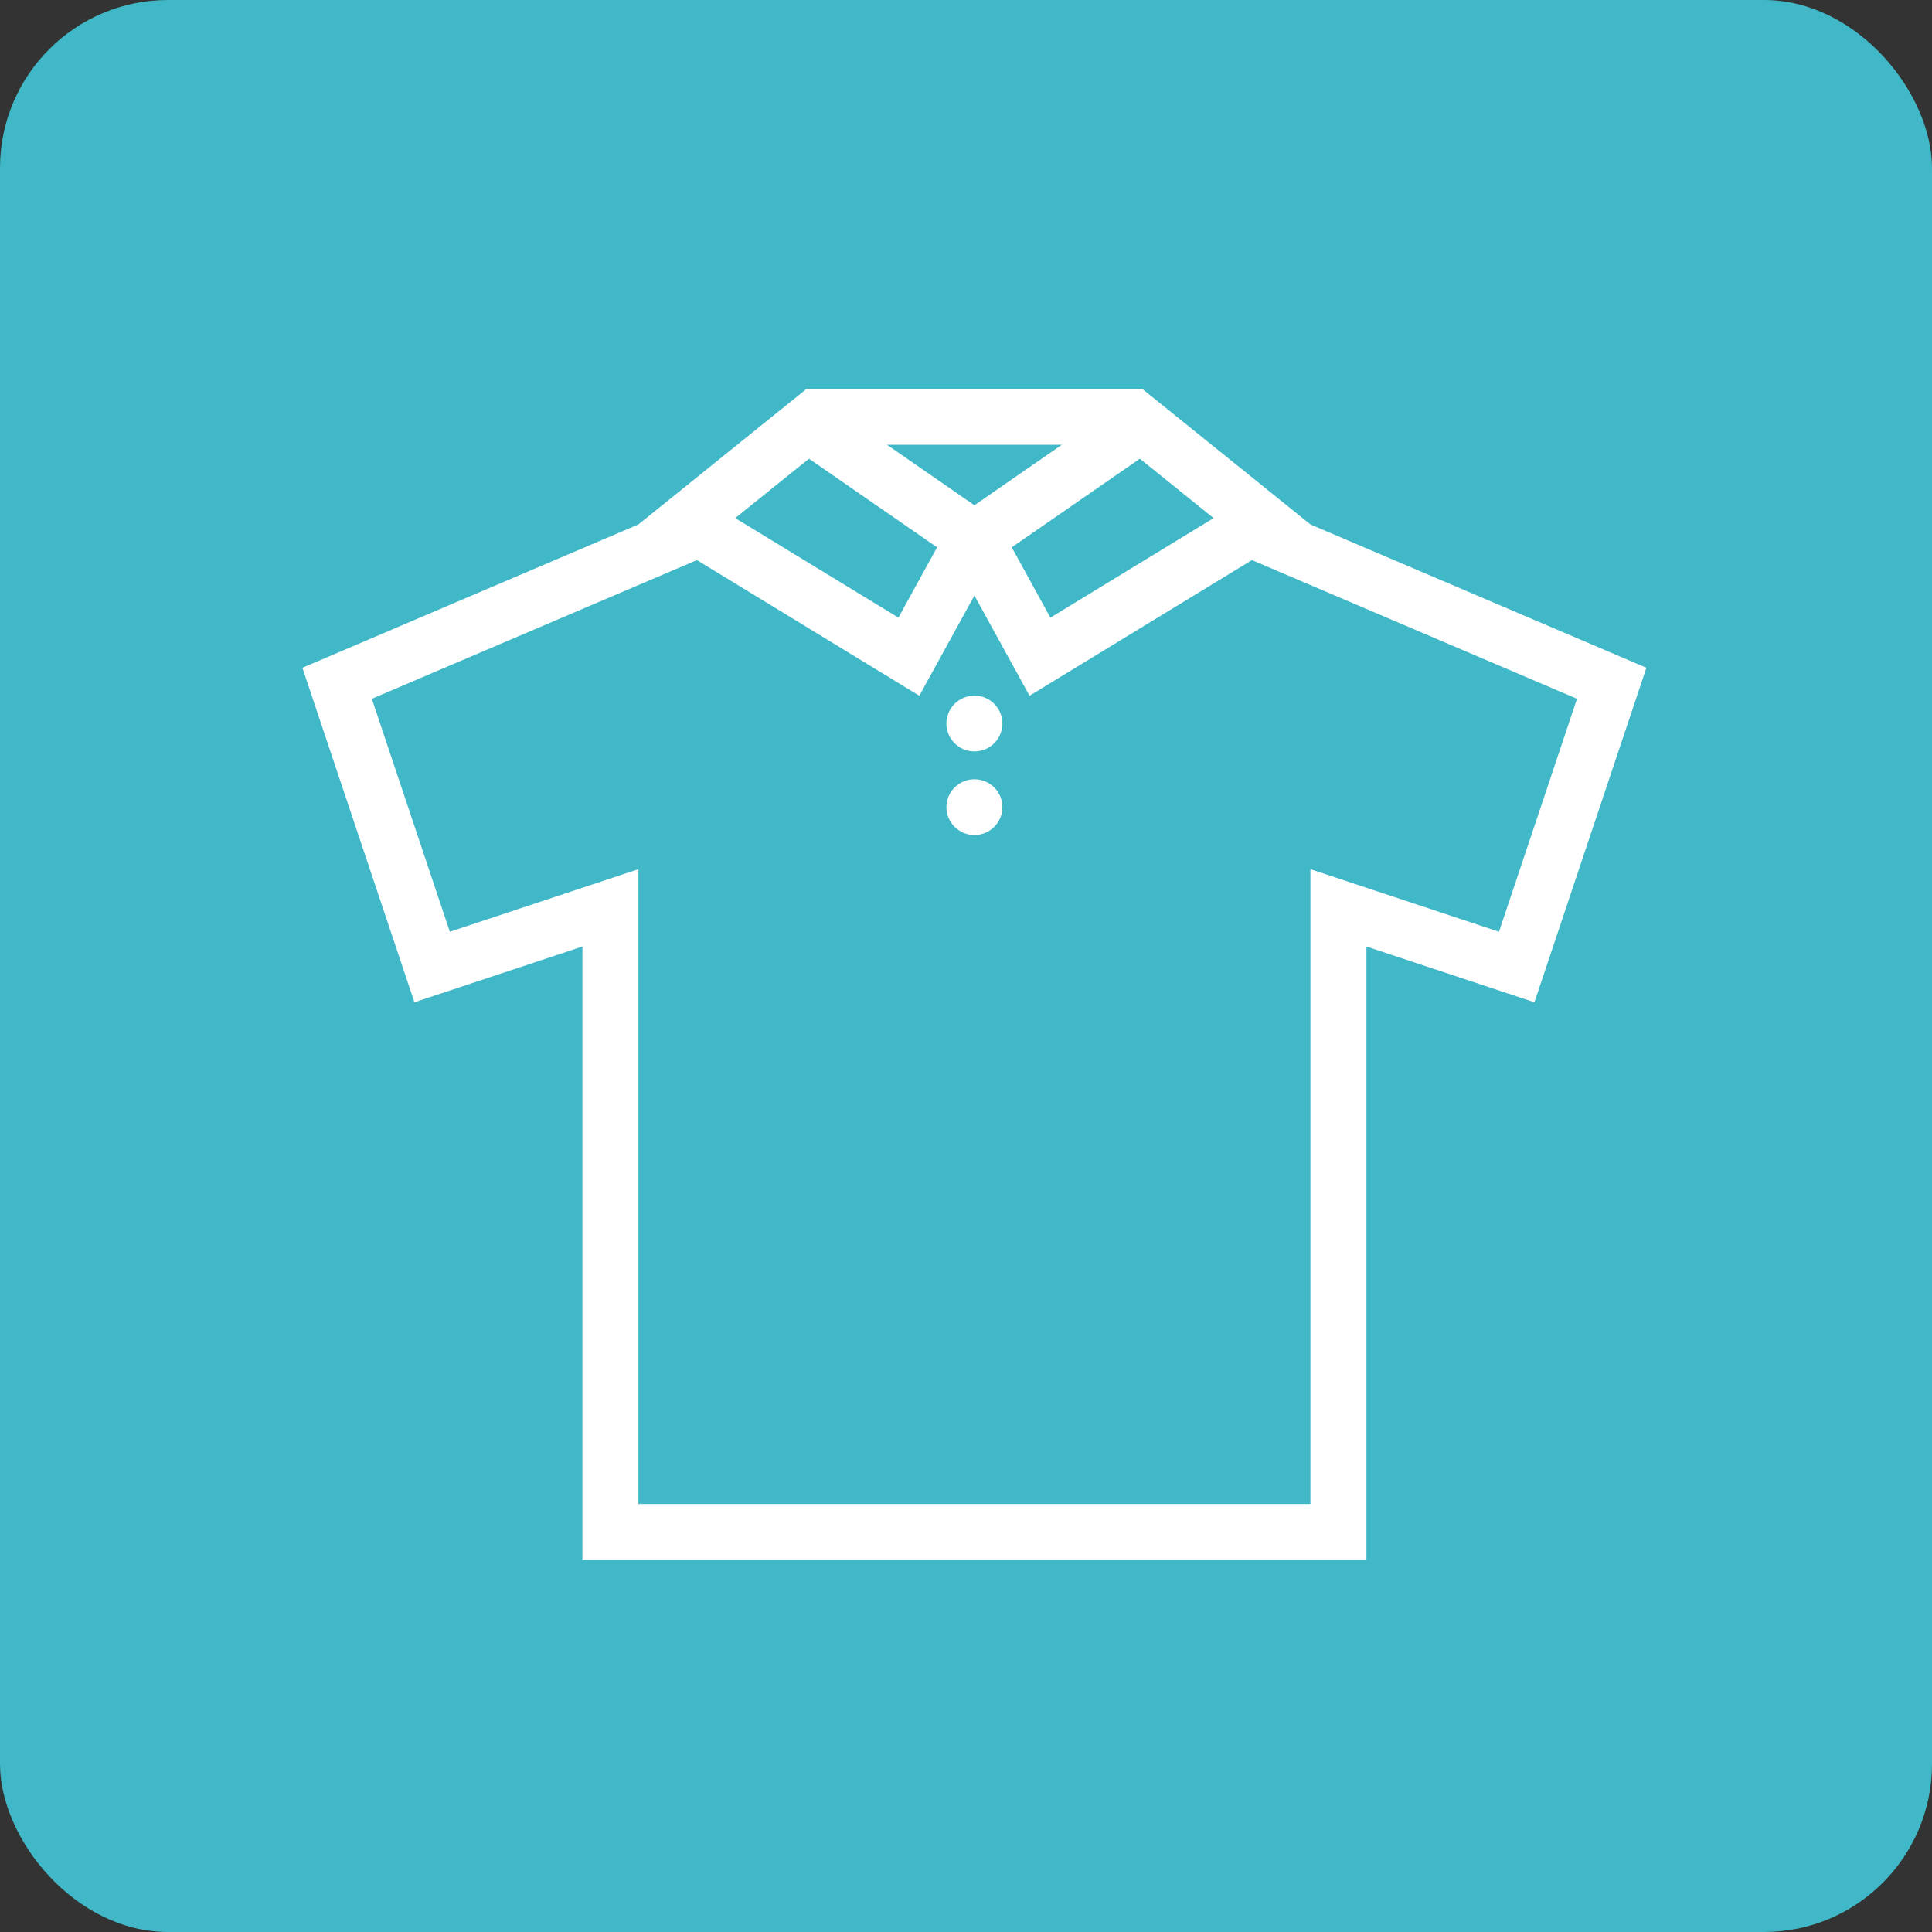 <?xml version="1.0" encoding="UTF-8"?>
<svg width="115px" height="115px" viewBox="0 0 115 115" version="1.1" xmlns="http://www.w3.org/2000/svg" xmlns:xlink="http://www.w3.org/1999/xlink" xmlns:sketch="http://www.bohemiancoding.com/sketch/ns">
    <rect x="0" y="0" width="115" height="115" fill="#333333" stroke="none"/>
    <!-- Generator: Sketch 3.3 (11970) - http://www.bohemiancoding.com/sketch -->
    <title>top</title>
    <desc>Created with Sketch.</desc>
    <defs></defs>
    <g id="Page-1" stroke="none" stroke-width="1" fill="none" fill-rule="evenodd" sketch:type="MSPage">
        <g id="Desktop" sketch:type="MSArtboardGroup" transform="translate(-561, -69)">
            <g id="top" sketch:type="MSLayerGroup" transform="translate(561, 69)">
                <rect id="Rectangle-1-Copy-3" fill="#40B8C7" sketch:type="MSShapeGroup" x="0" y="0" width="115" height="115" rx="10"></rect>
                <g id="polo" transform="translate(18, 23)" fill="#FFFFFF" sketch:type="MSShapeGroup">
                    <path d="M40.001,18.407 C39.081,18.407 38.334,19.15 38.334,20.067 C38.334,20.984 39.081,21.726 40.001,21.726 C40.922,21.726 41.667,20.984 41.667,20.067 C41.667,19.15 40.922,18.407 40.001,18.407 L40.001,18.407 Z" id="Shape"></path>
                    <path d="M40.001,23.385 C39.081,23.385 38.334,24.127 38.334,25.045 C38.334,25.961 39.081,26.704 40.001,26.704 C40.922,26.704 41.667,25.961 41.667,25.045 C41.667,24.127 40.922,23.385 40.001,23.385 L40.001,23.385 Z" id="Shape"></path>
                    <path d="M60,8.215 L50,0.155 L30.001,0.155 L20.001,8.215 L0,16.748 L6.668,36.659 L16.668,33.34 L16.668,69.845 L63.335,69.845 L63.335,33.34 L73.335,36.659 L80,16.748 L60,8.215 L60,8.215 Z M54.238,7.839 L44.524,13.764 L42.223,9.578 L49.849,4.303 L54.238,7.839 L54.238,7.839 Z M45.205,3.474 L40.001,7.075 L34.796,3.474 L45.205,3.474 L45.205,3.474 Z M30.153,4.303 L37.778,9.578 L35.477,13.763 L25.764,7.839 L30.153,4.303 L30.153,4.303 Z M71.226,32.462 L64.39,30.193 L60,28.737 L60,33.341 L60,66.525 L20.001,66.525 L20.001,33.34 L20.001,28.737 L15.613,30.193 L8.776,32.462 L4.133,18.595 L23.483,10.339 L36.721,18.413 L40.001,12.447 L43.281,18.413 L56.519,10.339 L75.869,18.595 L71.226,32.462 L71.226,32.462 Z" id="Shape"></path>
                </g>
            </g>
        </g>
    </g>
</svg>